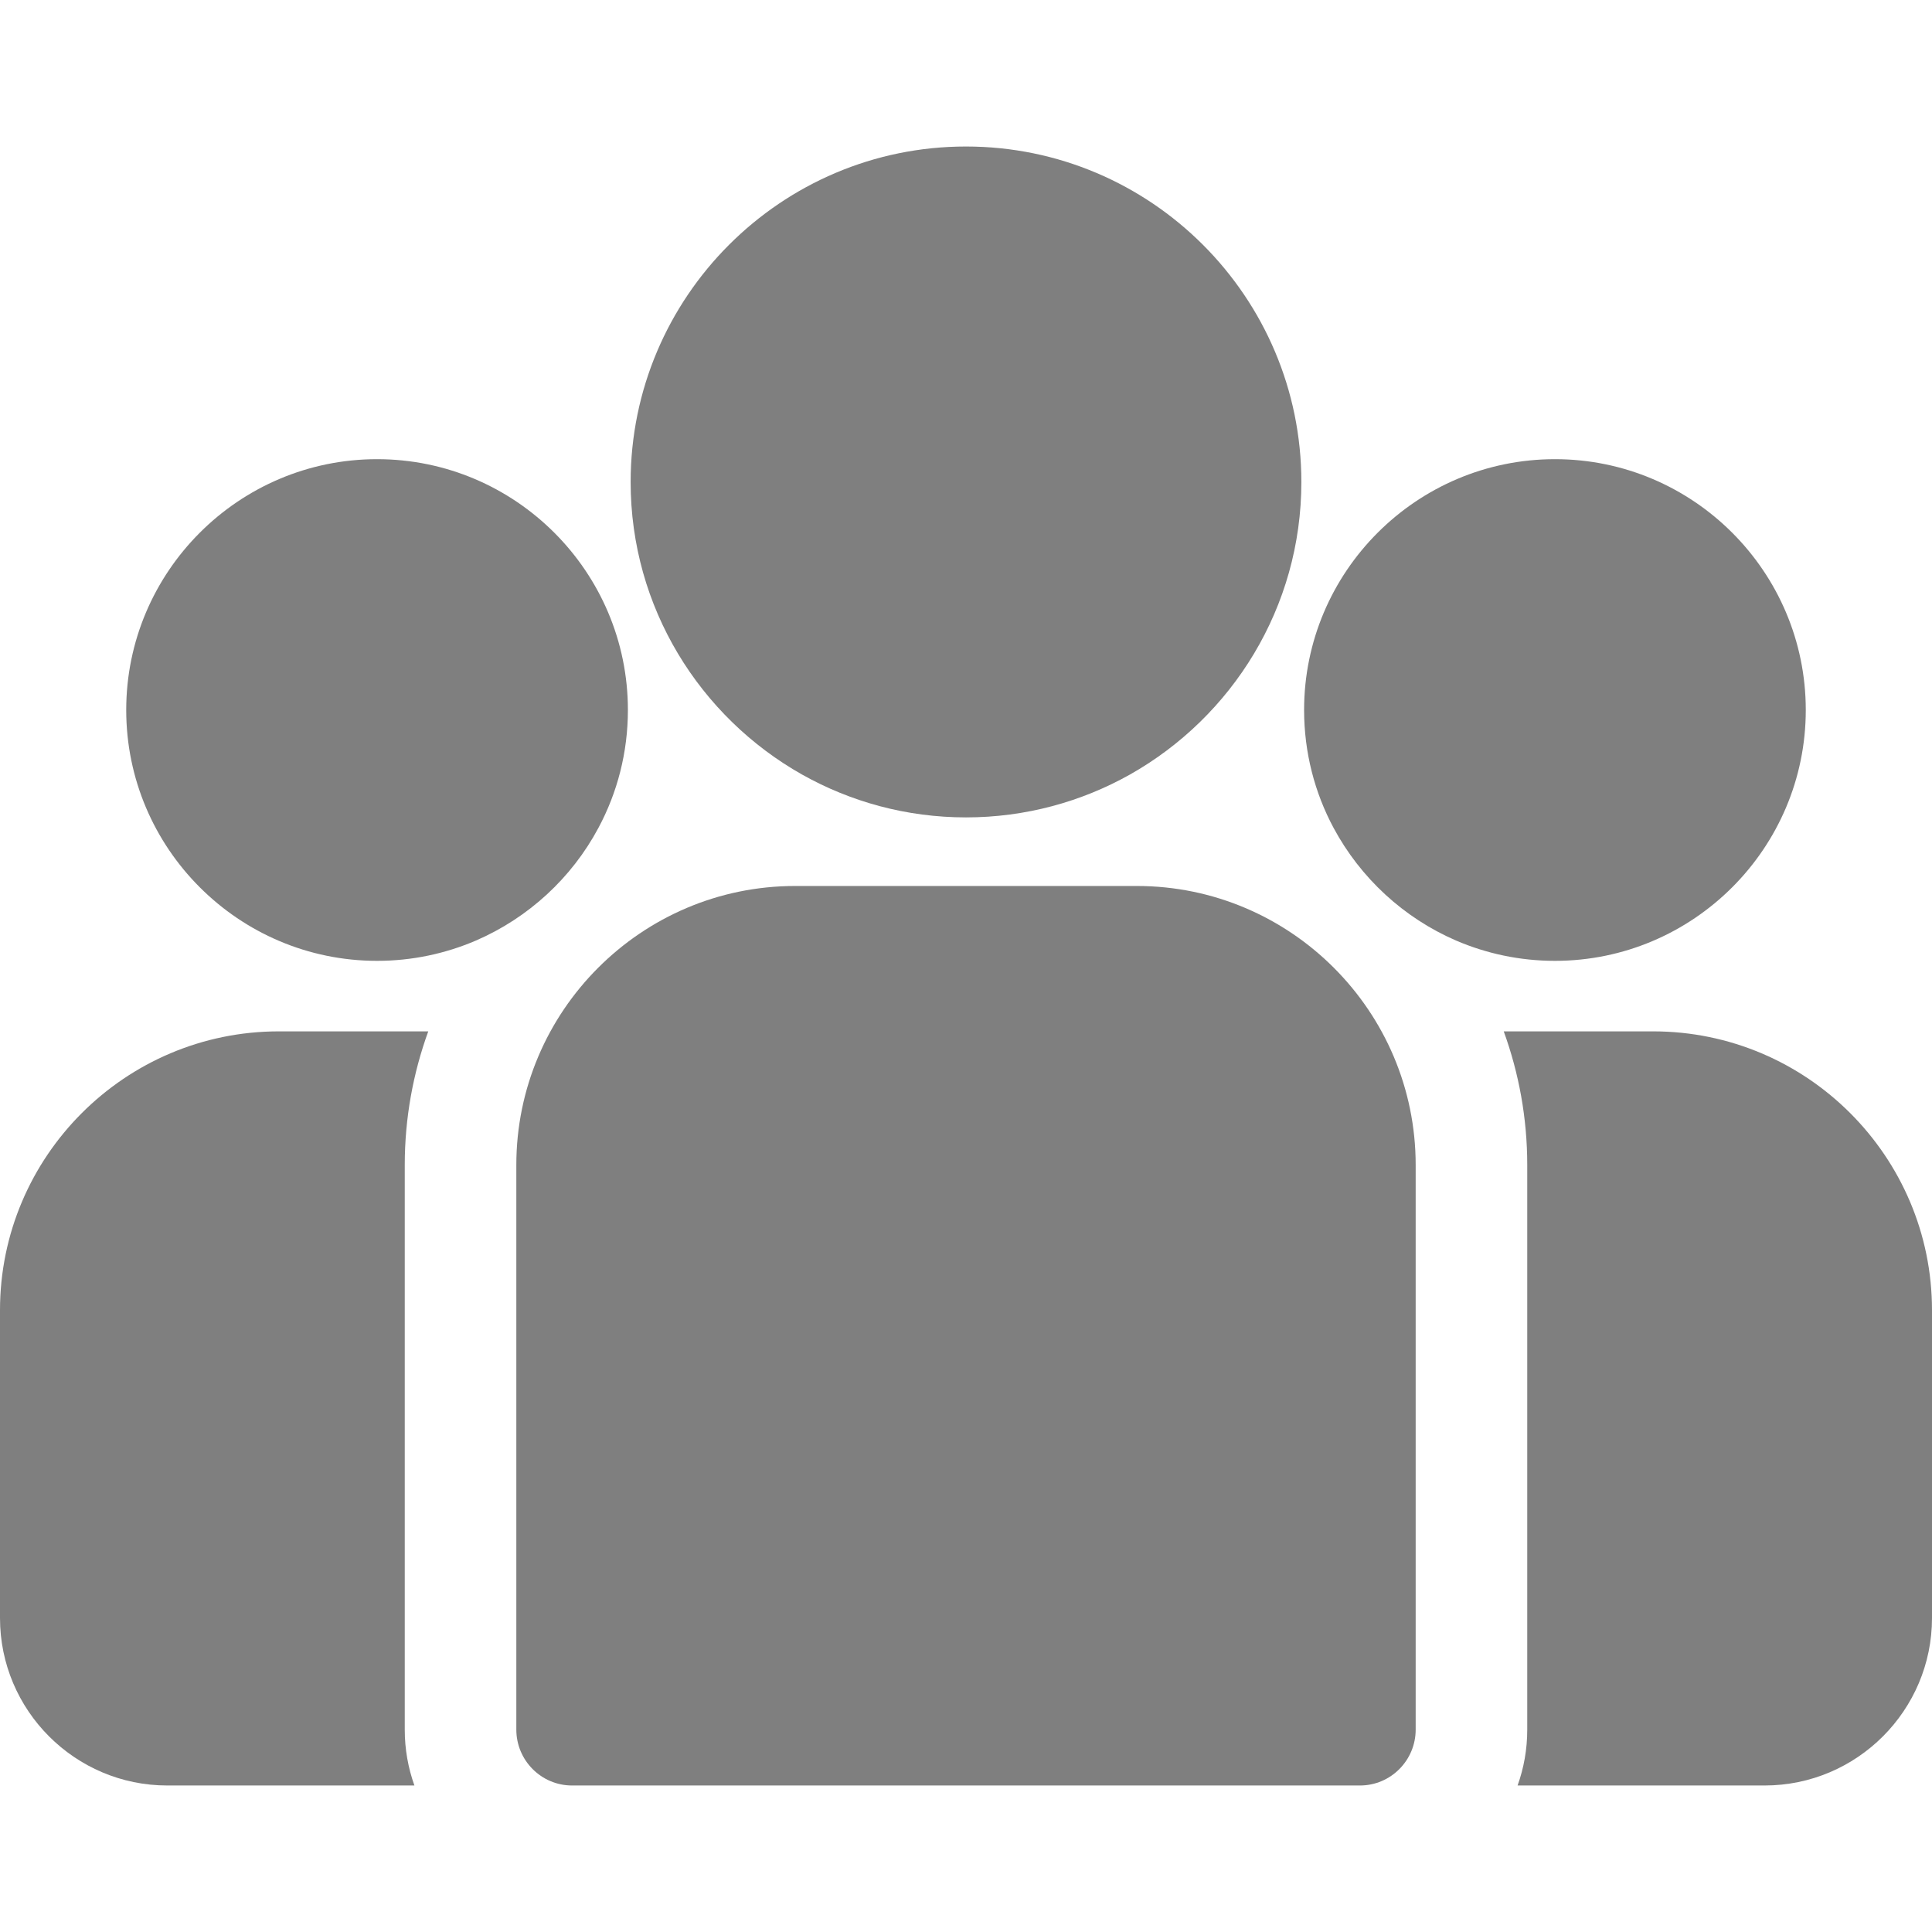 <svg width="12" height="12" viewBox="0 0 12 12" fill="none" xmlns="http://www.w3.org/2000/svg">
<g opacity="0.5">
<path d="M10.268 6.406H9.34C9.434 6.665 9.486 6.944 9.486 7.236V10.743C9.486 10.865 9.465 10.981 9.426 11.09H10.96C11.534 11.09 12 10.623 12 10.05V8.138C12 7.183 11.223 6.406 10.268 6.406Z" fill="black"/>
<path d="M2.514 7.236C2.514 6.944 2.566 6.665 2.66 6.406H1.732C0.777 6.406 0 7.183 0 8.138V10.05C0 10.623 0.466 11.09 1.039 11.09H2.574C2.535 10.981 2.514 10.865 2.514 10.743V7.236Z" fill="black"/>
<path d="M7.061 5.503H4.939C3.984 5.503 3.207 6.281 3.207 7.236V10.743C3.207 10.934 3.362 11.09 3.553 11.09H8.447C8.638 11.09 8.793 10.934 8.793 10.743V7.236C8.793 6.281 8.016 5.503 7.061 5.503Z" fill="black"/>
<path d="M6 0.91C4.851 0.91 3.917 1.845 3.917 2.994C3.917 3.773 4.347 4.453 4.982 4.811C5.283 4.98 5.63 5.077 6 5.077C6.369 5.077 6.717 4.98 7.018 4.811C7.653 4.453 8.083 3.773 8.083 2.994C8.083 1.845 7.149 0.91 6 0.91Z" fill="black"/>
<path d="M2.342 2.852C1.483 2.852 0.784 3.551 0.784 4.41C0.784 5.269 1.483 5.968 2.342 5.968C2.56 5.968 2.767 5.923 2.956 5.842C3.282 5.701 3.551 5.453 3.717 5.142C3.834 4.924 3.9 4.674 3.9 4.41C3.9 3.551 3.201 2.852 2.342 2.852Z" fill="black"/>
<path d="M9.658 2.852C8.799 2.852 8.1 3.551 8.1 4.41C8.1 4.674 8.166 4.924 8.283 5.142C8.45 5.453 8.718 5.701 9.044 5.842C9.233 5.923 9.44 5.968 9.658 5.968C10.517 5.968 11.216 5.269 11.216 4.41C11.216 3.551 10.517 2.852 9.658 2.852Z" fill="black"/>
</g>
</svg>
